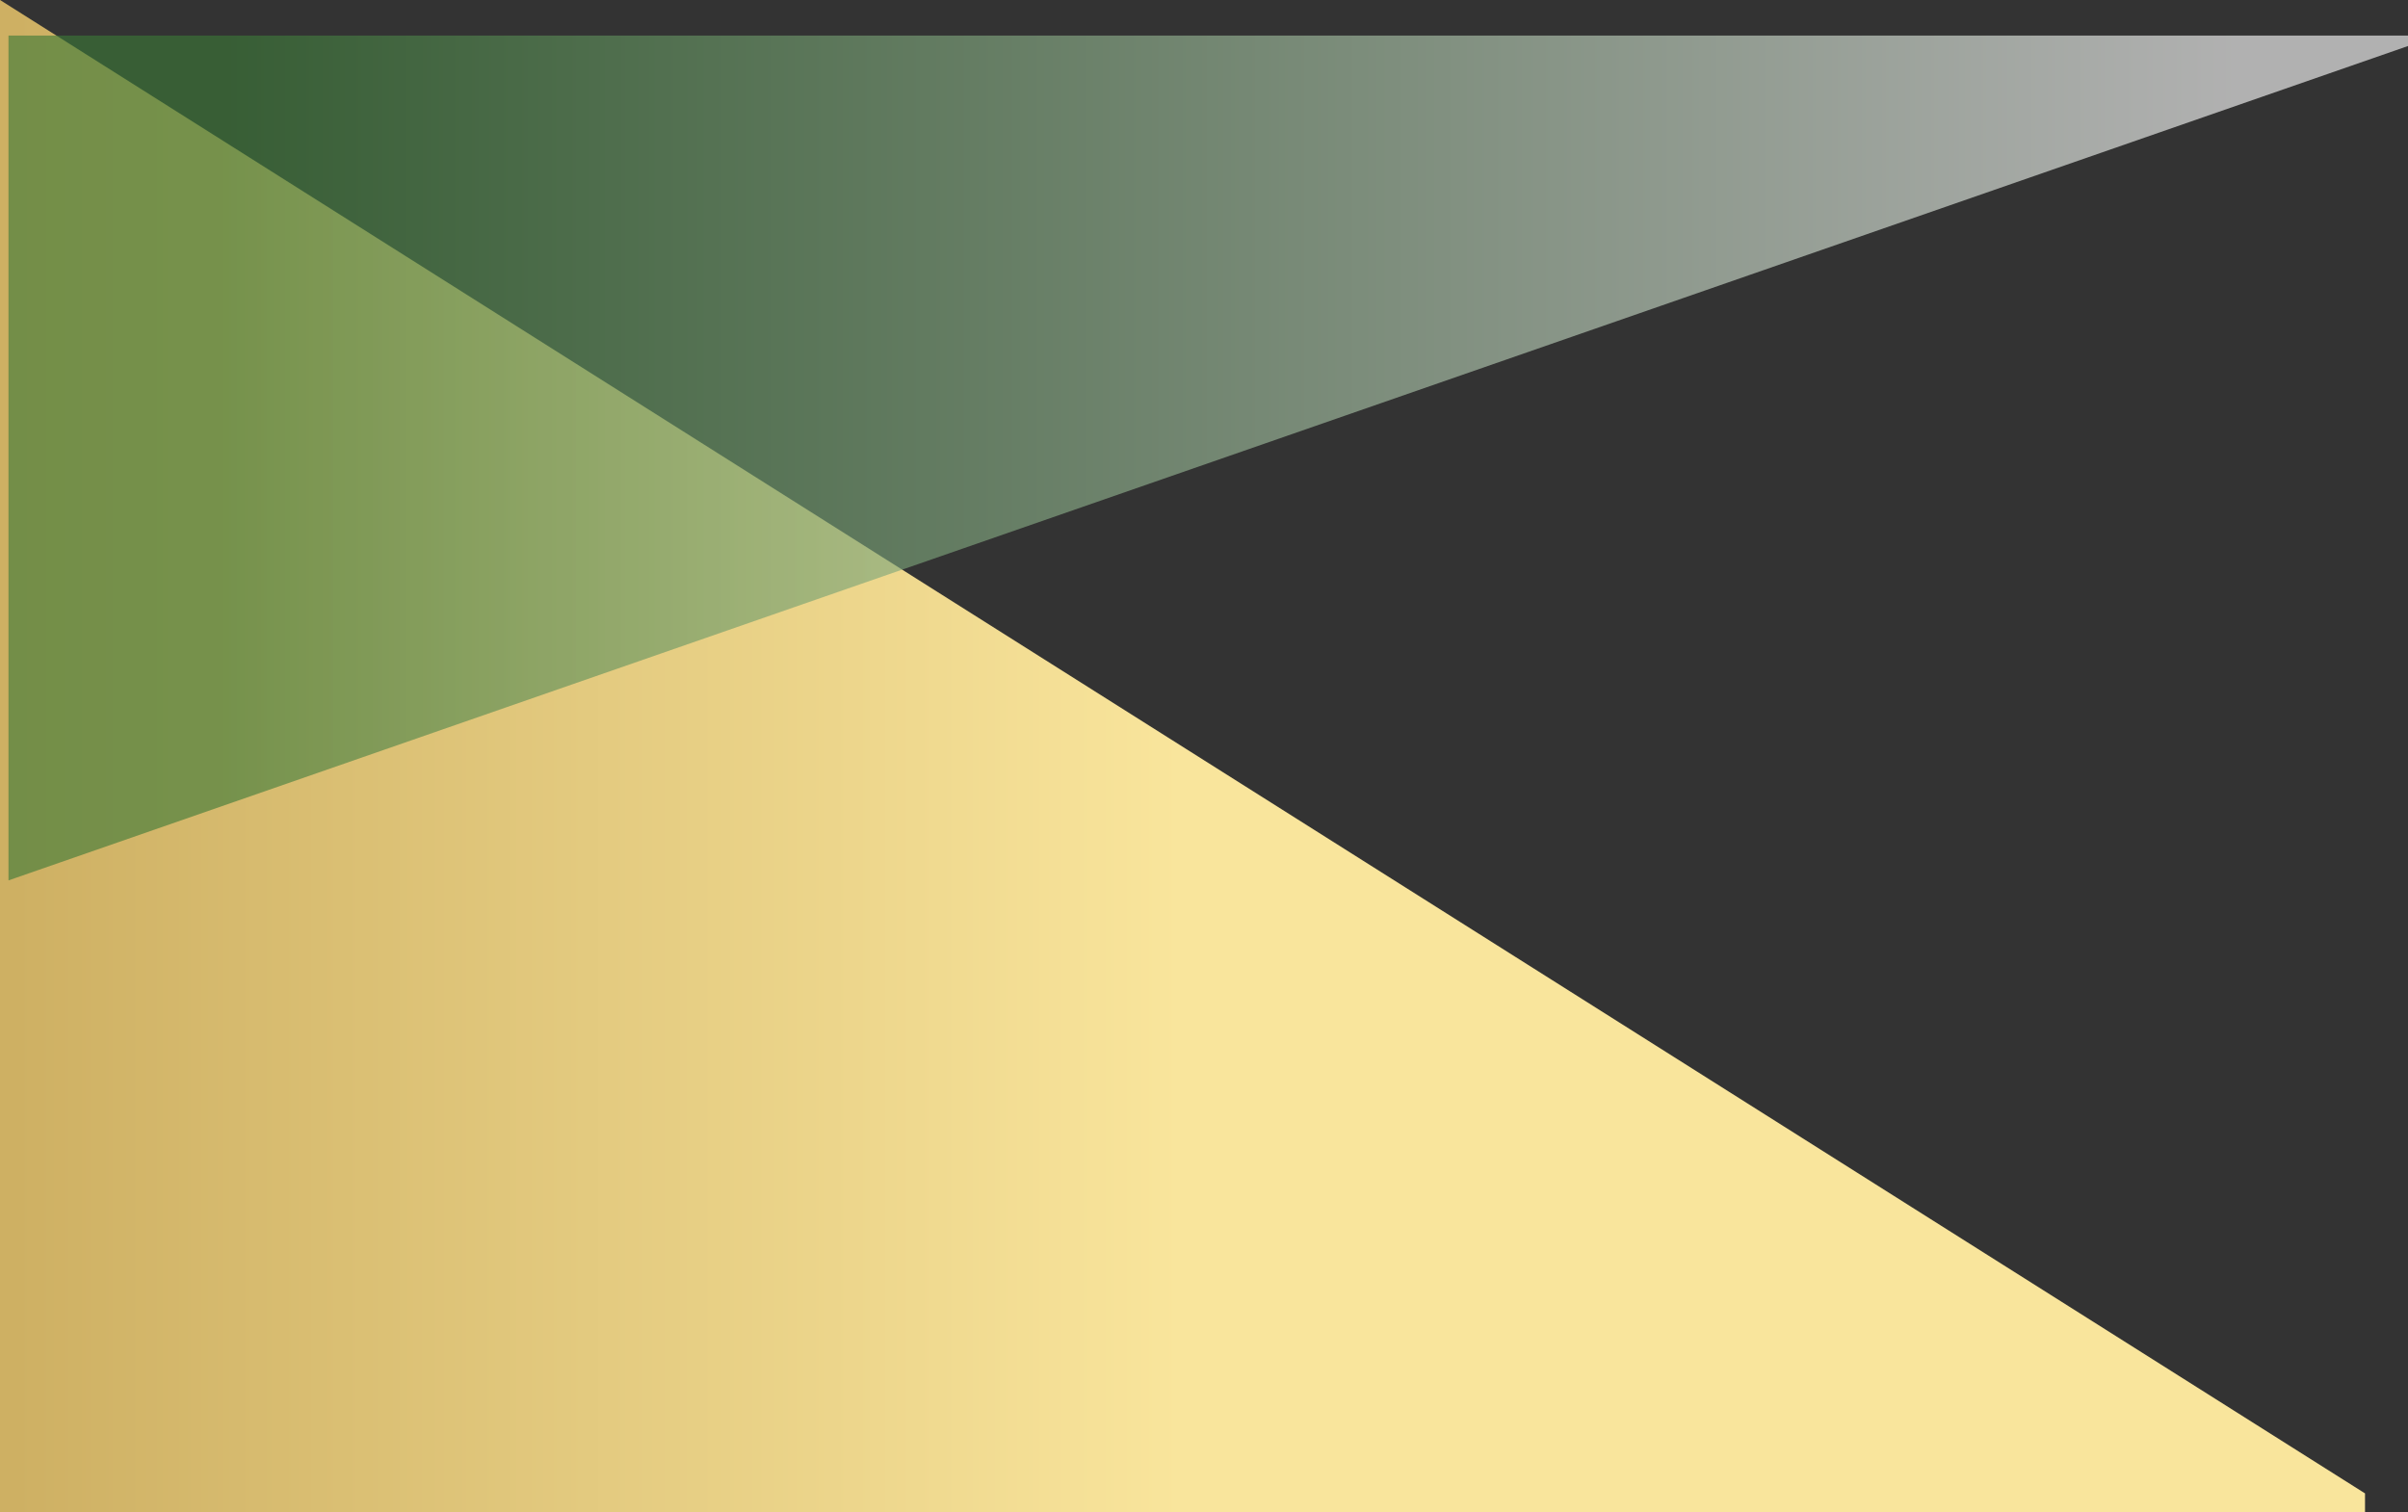 <svg xmlns="http://www.w3.org/2000/svg" xmlns:xlink="http://www.w3.org/1999/xlink" width="142.414" height="89.445" viewBox="0 0 142.414 89.445"><rect x="0" y="0" width="142.414" height="89.445" fill="#333333" stroke="none"/><defs><style>.a,.b{mix-blend-mode:multiply;isolation:isolate;}.a{fill:url(#a);}.b{opacity:0.62;fill:url(#b);}</style><linearGradient id="a" x1="1" y1="0.5" x2="0.5" y2="0.5" gradientUnits="objectBoundingBox"><stop offset="0" stop-color="#ceb063"/><stop offset="1" stop-color="#f9e59c"/></linearGradient><linearGradient id="b" x1="0.905" x2="0.075" gradientUnits="objectBoundingBox"><stop offset="0" stop-color="#3b7937"/><stop offset="1" stop-color="#fff"/></linearGradient></defs><g transform="translate(2744.5 1126.292) rotate(180)"><g transform="translate(135)"><path class="a" d="M-5959.892-143.3l-139.872-88.337v-1.108h139.872Z" transform="translate(8569.392 1269.594)"/><path class="b" d="M-5952.332-232.747l-141.913,49.354v.619h141.913Z" transform="translate(8561.33 1306.963)"/></g></g></svg>